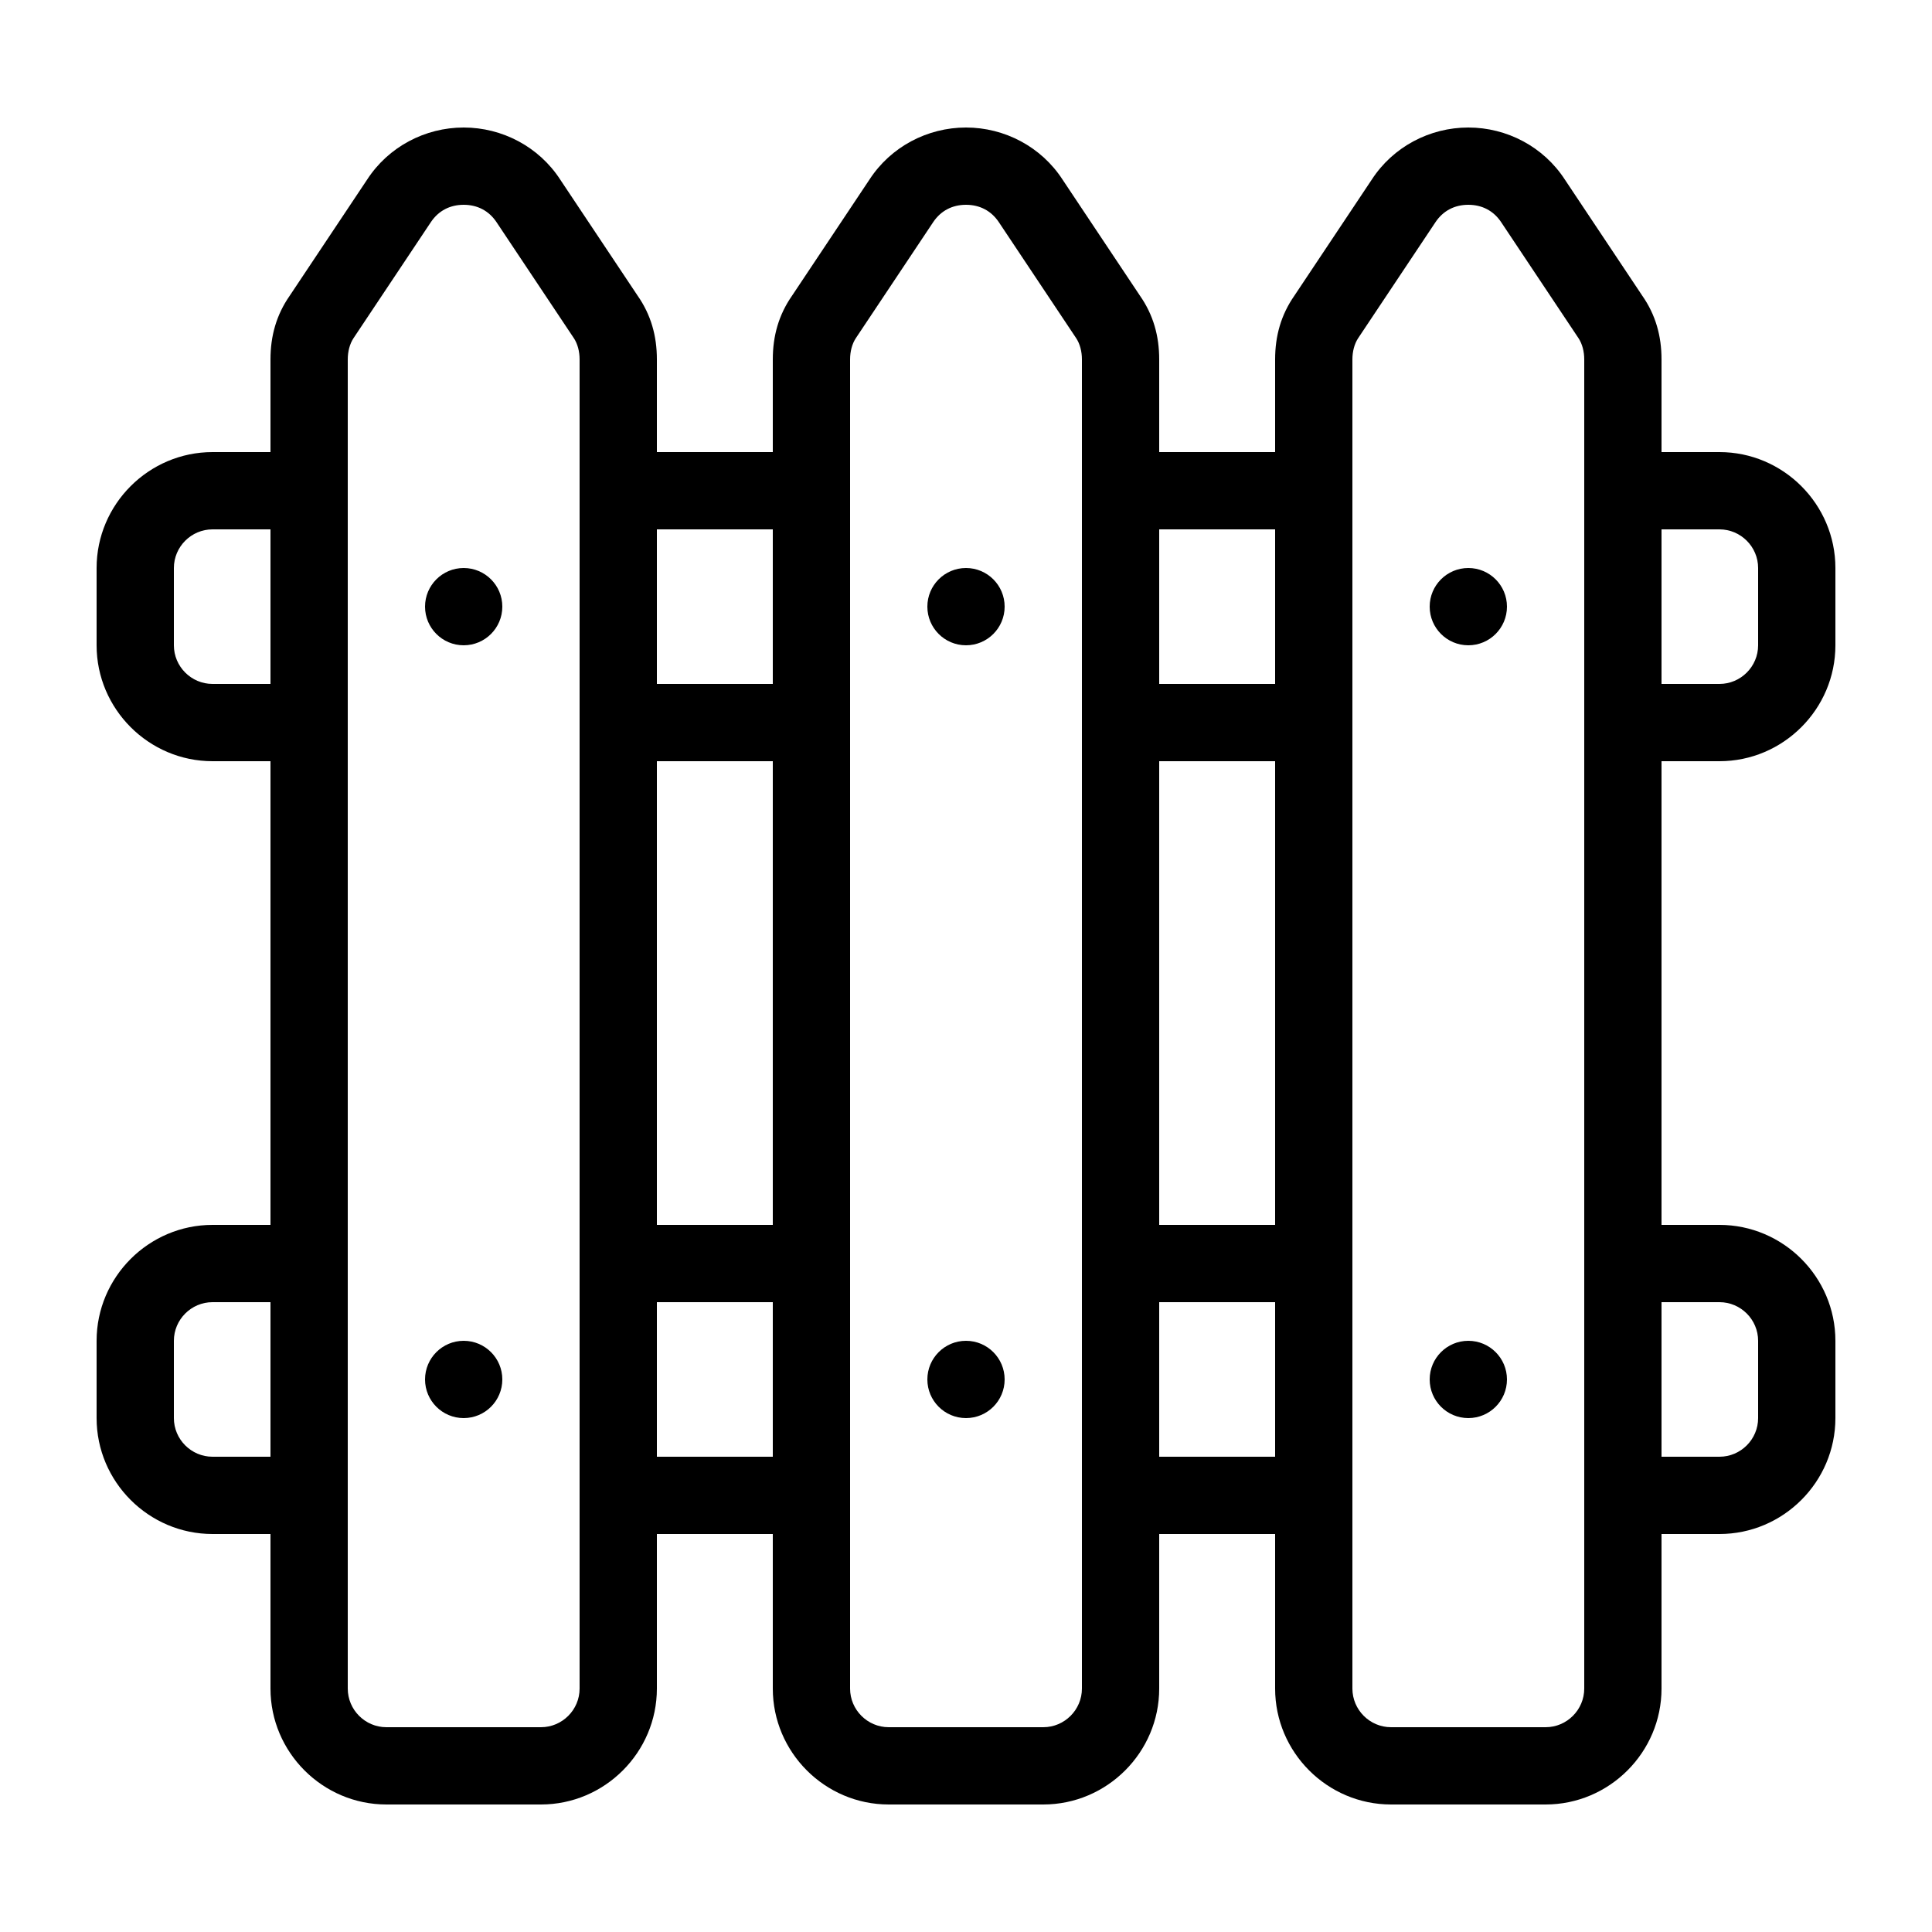 <?xml version="1.0" encoding="utf-8"?>
<!-- Generator: Adobe Illustrator 21.0.2, SVG Export Plug-In . SVG Version: 6.00 Build 0)  -->
<svg version="1.1" id="Layer_1" xmlns="http://www.w3.org/2000/svg" xmlns:xlink="http://www.w3.org/1999/xlink" x="0px" y="0px"
	 viewBox="0 0 100 100" style="enable-background:new 0 0 100 100;" xml:space="preserve">
<g>
	<path d="M89,39.4c3.3,0,6-2.7,6-6v-4c0-3.3-2.7-6-6-6h-3v-4.8c0-1.2-0.3-2.3-1-3.3l-4-6c-1.1-1.7-3-2.7-5-2.7s-3.9,1-5,2.7l-4,6
		c-0.7,1-1,2.1-1,3.3v4.8h-6v-4.8c0-1.2-0.3-2.3-1-3.3l-4-6c-1.1-1.7-3-2.7-5-2.7s-3.9,1-5,2.7l-4,6c-0.7,1-1,2.1-1,3.3v4.8h-6v-4.8
		c0-1.2-0.3-2.3-1-3.3l-4-6c-1.1-1.7-3-2.7-5-2.7s-3.9,1-5,2.7l-4,6c-0.7,1-1,2.1-1,3.3v4.8h-3c-3.3,0-6,2.7-6,6v4c0,3.3,2.7,6,6,6
		h3v24h-3c-3.3,0-6,2.7-6,6v4c0,3.3,2.7,6,6,6h3v8c0,3.3,2.7,6,6,6h8c3.3,0,6-2.7,6-6v-8h6v8c0,3.3,2.7,6,6,6h8c3.3,0,6-2.7,6-6v-8
		h6v8c0,3.3,2.7,6,6,6h8c3.3,0,6-2.7,6-6v-8h3c3.3,0,6-2.7,6-6v-4c0-3.3-2.7-6-6-6h-3v-24H89z M86,27.4h3c1.1,0,2,0.9,2,2v4
		c0,1.1-0.9,2-2,2h-3V27.4z M14,75.4h-3c-1.1,0-2-0.9-2-2v-4c0-1.1,0.9-2,2-2h3V75.4z M14,35.4h-3c-1.1,0-2-0.9-2-2v-4
		c0-1.1,0.9-2,2-2h3V35.4z M30,87.4c0,1.1-0.9,2-2,2h-8c-1.1,0-2-0.9-2-2V18.6c0-0.4,0.1-0.8,0.3-1.1l4-6c0.4-0.6,1-0.9,1.7-0.9
		s1.3,0.3,1.7,0.9l4,6c0.2,0.3,0.3,0.7,0.3,1.1V87.4z M40,75.4h-6v-8h6V75.4z M40,63.4h-6v-24h6V63.4z M40,35.4h-6v-8h6V35.4z
		 M56,87.4c0,1.1-0.9,2-2,2h-8c-1.1,0-2-0.9-2-2V18.6c0-0.4,0.1-0.8,0.3-1.1l4-6c0.4-0.6,1-0.9,1.7-0.9s1.3,0.3,1.7,0.9l4,6
		c0.2,0.3,0.3,0.7,0.3,1.1V87.4z M66,75.4h-6v-8h6V75.4z M66,63.4h-6v-24h6V63.4z M66,35.4h-6v-8h6V35.4z M82,87.4c0,1.1-0.9,2-2,2
		h-8c-1.1,0-2-0.9-2-2V18.6c0-0.4,0.1-0.8,0.3-1.1l4-6c0.4-0.6,1-0.9,1.7-0.9s1.3,0.3,1.7,0.9l4,6c0.2,0.3,0.3,0.7,0.3,1.1V87.4z
		 M89,67.4c1.1,0,2,0.9,2,2v4c0,1.1-0.9,2-2,2h-3v-8H89z"/>
	<circle cx="50" cy="31.4" r="2"/>
	<circle cx="50" cy="71.4" r="2"/>
	<circle cx="76" cy="31.4" r="2"/>
	<circle cx="76" cy="71.4" r="2"/>
	<circle cx="24" cy="31.4" r="2"/>
	<circle cx="24" cy="71.4" r="2"/>
</g>
</svg>
